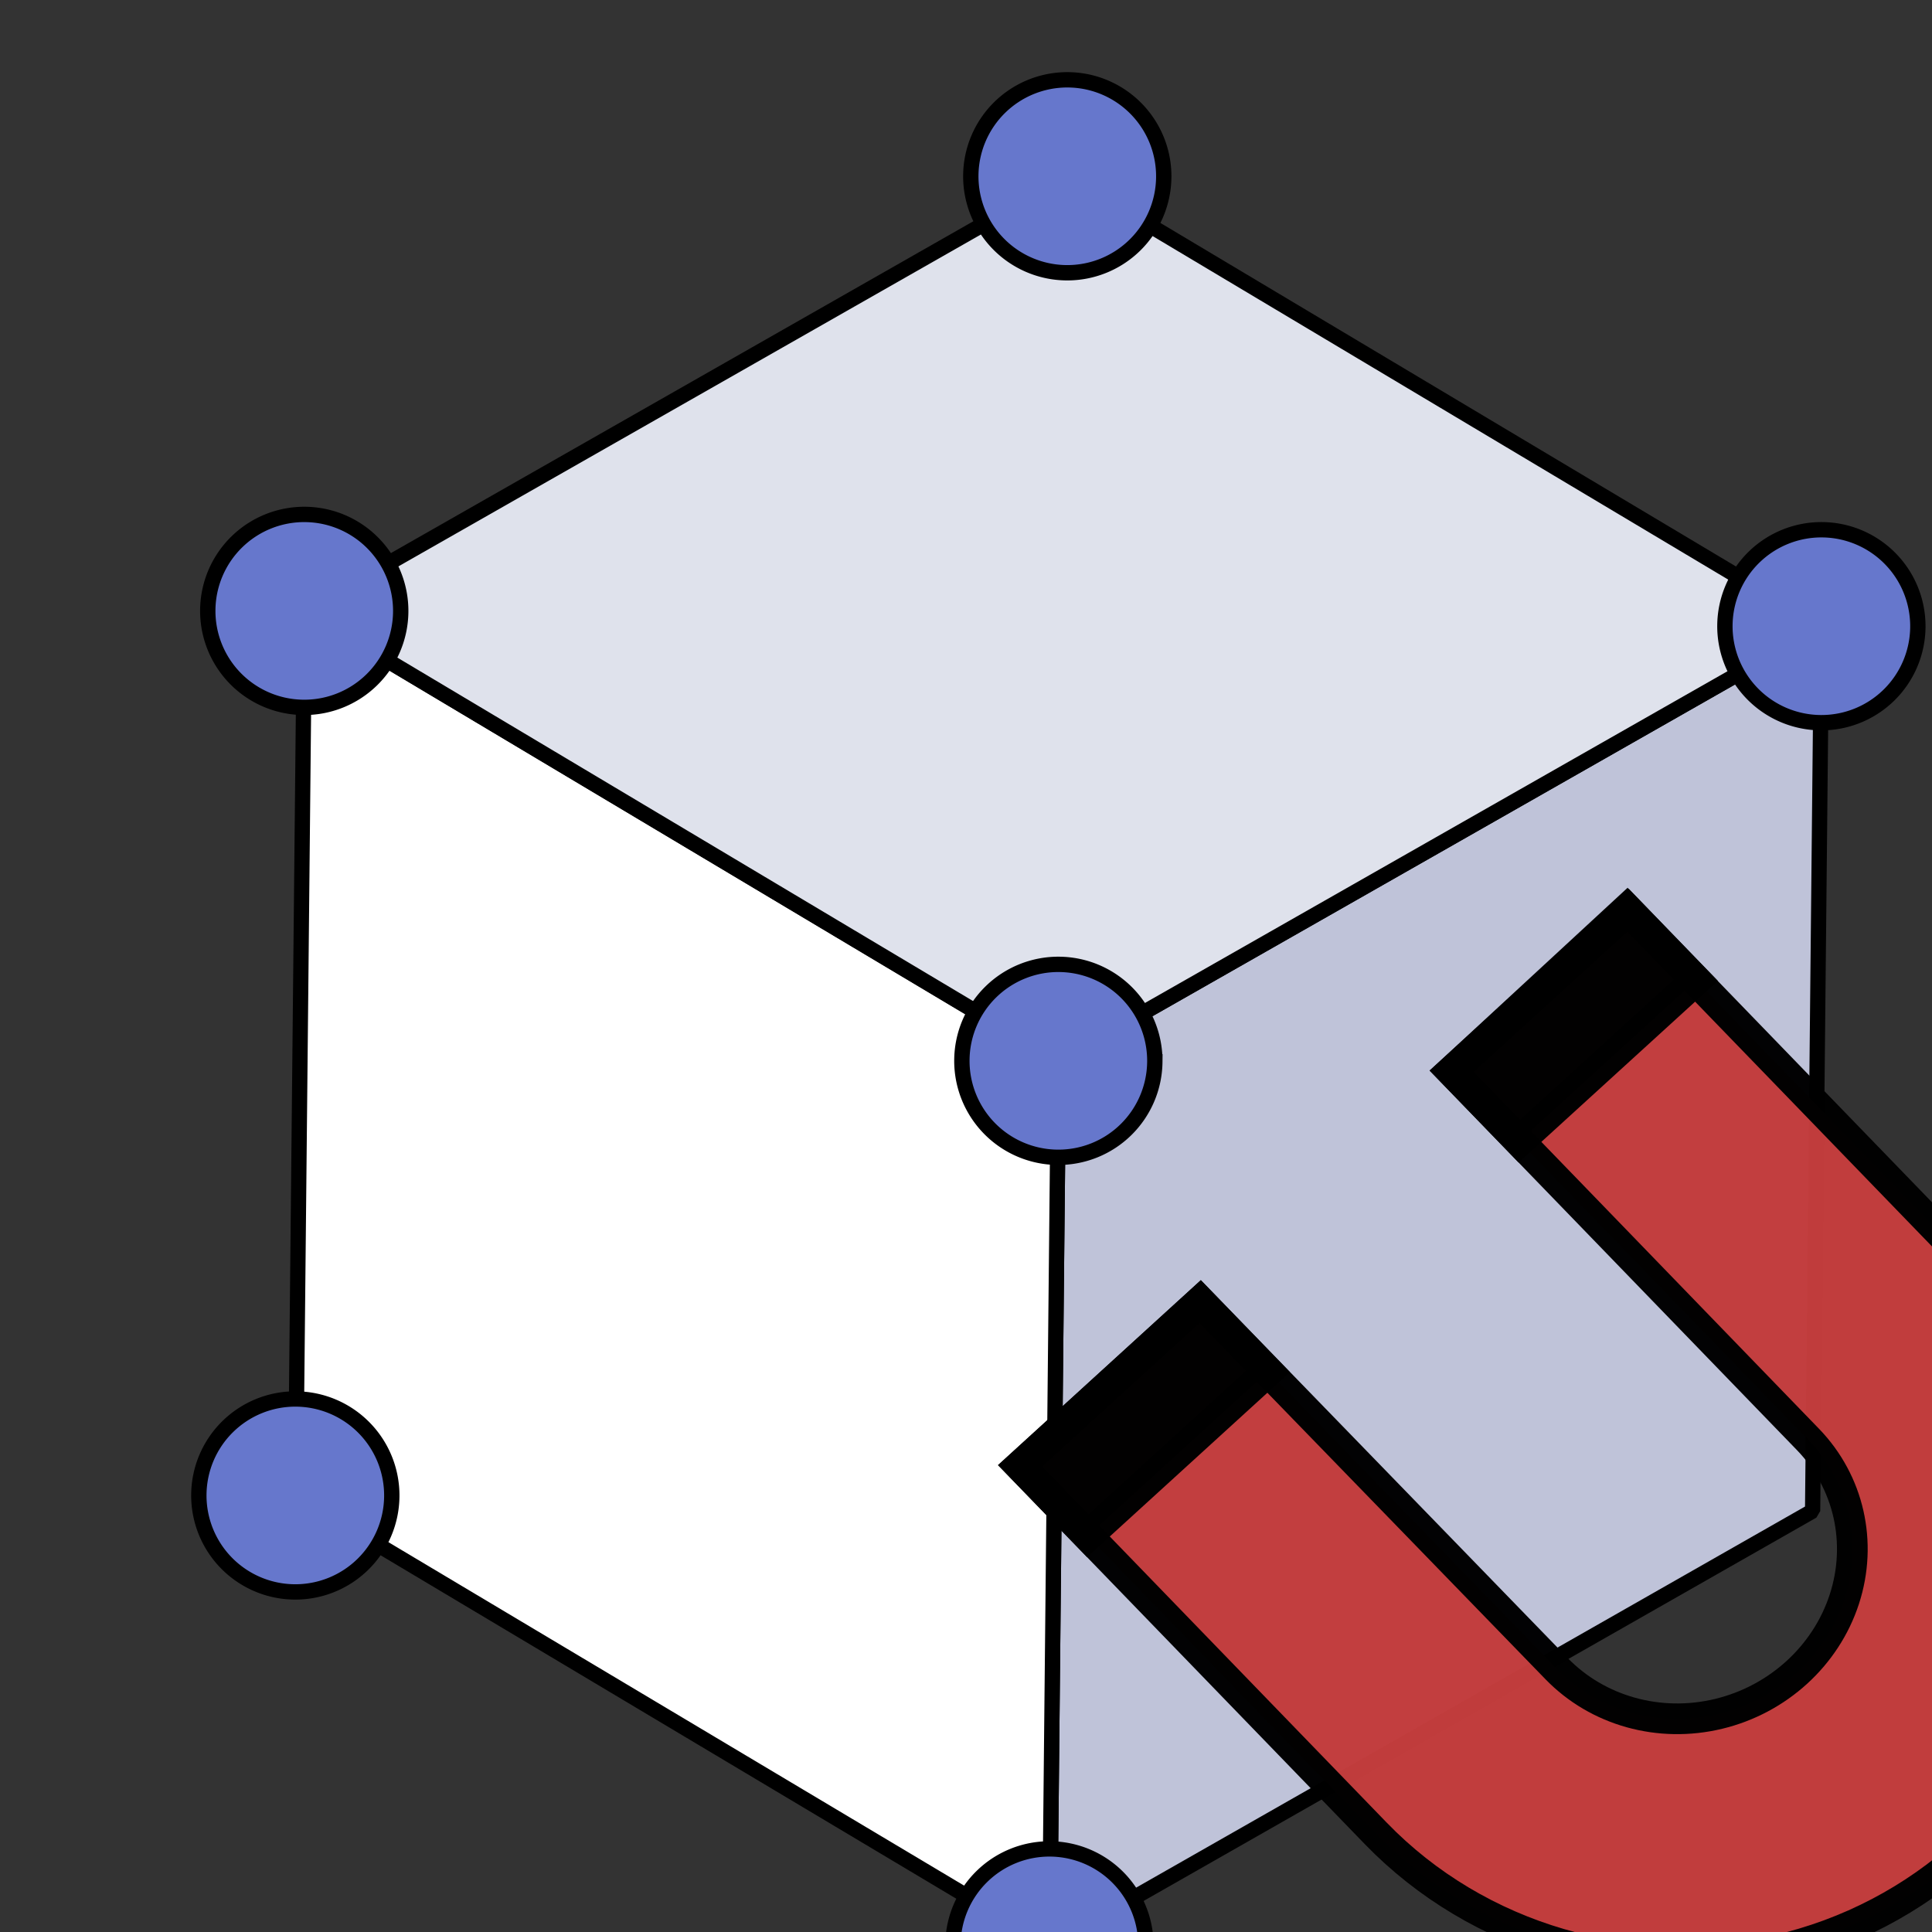 <?xml version="1.0" encoding="UTF-8" standalone="no"?>
<svg
   xmlns:osb="http://www.openswatchbook.org/uri/2009/osb"
   xmlns:dc="http://purl.org/dc/elements/1.1/"
   xmlns:cc="http://creativecommons.org/ns#"
   xmlns:rdf="http://www.w3.org/1999/02/22-rdf-syntax-ns#"
   xmlns:svg="http://www.w3.org/2000/svg"
   xmlns="http://www.w3.org/2000/svg"
   xmlns:xlink="http://www.w3.org/1999/xlink"
   xmlns:sodipodi="http://sodipodi.sourceforge.net/DTD/sodipodi-0.dtd"
   xmlns:inkscape="http://www.inkscape.org/namespaces/inkscape"
   sodipodi:docname="Snap-Vertex.svg"
   inkscape:version="1.0 (4035a4fb49, 2020-05-01)"
   id="svg8"
   version="1.1"
   viewBox="0 0 16.933 16.933"
   height="64"
   width="64">
  <rect x="0" y="0" width="16.933" height="16.933" fill="#333333" stroke="none"/>
  <defs
     id="defs2">
    <linearGradient
       id="linearGradient12512">
      <stop
         id="stop4357"
         offset="0"
         style="stop-color:#ffffff;stop-opacity:1;" />
      <stop
         id="stop4359"
         offset="0.5"
         style="stop-color:#fff520;stop-opacity:0.891;" />
      <stop
         id="stop4361"
         offset="1"
         style="stop-color:#fff300;stop-opacity:0;" />
    </linearGradient>
    <inkscape:perspective
       id="perspective2734"
       inkscape:persp3d-origin="32 : 21.333333 : 1"
       inkscape:vp_z="64 : 32 : 1"
       inkscape:vp_y="0 : 1000 : 0"
       inkscape:vp_x="0 : 32 : 1"
       sodipodi:type="inkscape:persp3d" />
    <radialGradient
       r="34.345"
       fy="672.797"
       fx="225.264"
       cy="672.797"
       cx="225.264"
       gradientTransform="matrix(1,0,0,0.699,0,202.829)"
       gradientUnits="userSpaceOnUse"
       id="radialGradient4272-3"
       xlink:href="#linearGradient3144-8"
       inkscape:collect="always" />
    <linearGradient
       id="linearGradient3144-8"
       inkscape:collect="always">
      <stop
         id="stop3146-6"
         offset="0"
         style="stop-color:#ffffff;stop-opacity:1;" />
      <stop
         id="stop3148-2"
         offset="1"
         style="stop-color:#ffffff;stop-opacity:0;" />
    </linearGradient>
    <radialGradient
       r="34.345"
       fy="672.797"
       fx="225.264"
       cy="672.797"
       cx="225.264"
       gradientTransform="matrix(1,0,0,0.699,0,202.829)"
       gradientUnits="userSpaceOnUse"
       id="radialGradient3159-4"
       xlink:href="#linearGradient3144-8"
       inkscape:collect="always" />
    <radialGradient
       r="34.345"
       fy="672.797"
       fx="225.264"
       cy="672.797"
       cx="225.264"
       gradientTransform="matrix(1,0,0,0.699,0,202.829)"
       gradientUnits="userSpaceOnUse"
       id="radialGradient3200"
       xlink:href="#linearGradient3144-8"
       inkscape:collect="always" />
    <inkscape:perspective
       sodipodi:type="inkscape:persp3d"
       inkscape:vp_x="0 : 8 : 1"
       inkscape:vp_y="0 : 1000 : 0"
       inkscape:vp_z="16 : 8 : 1"
       inkscape:persp3d-origin="8 : 5.3333333 : 1"
       id="perspective19" />
    <radialGradient
       inkscape:collect="always"
       xlink:href="#linearGradient12512"
       id="radialGradient278"
       gradientUnits="userSpaceOnUse"
       cx="55"
       cy="125"
       fx="55"
       fy="125"
       r="14.375" />
    <inkscape:perspective
       sodipodi:type="inkscape:persp3d"
       inkscape:vp_x="0 : 32 : 1"
       inkscape:vp_y="0 : 1000 : 0"
       inkscape:vp_z="64 : 32 : 1"
       inkscape:persp3d-origin="32 : 21.333333 : 1"
       id="perspective2926" />
    <radialGradient
       inkscape:collect="always"
       xlink:href="#linearGradient3144-8"
       id="radialGradient3958"
       gradientUnits="userSpaceOnUse"
       gradientTransform="matrix(1,0,0,0.699,0,202.829)"
       cx="225.264"
       cy="672.797"
       fx="225.264"
       fy="672.797"
       r="34.345" />
    <radialGradient
       inkscape:collect="always"
       xlink:href="#linearGradient3144-8"
       id="radialGradient3960"
       gradientUnits="userSpaceOnUse"
       gradientTransform="matrix(1,0,0,0.699,0,202.829)"
       cx="225.264"
       cy="672.797"
       fx="225.264"
       fy="672.797"
       r="34.345" />
    <radialGradient
       inkscape:collect="always"
       xlink:href="#linearGradient3144-8"
       id="radialGradient2378"
       gradientUnits="userSpaceOnUse"
       gradientTransform="matrix(1,0,0,0.699,0,202.829)"
       cx="225.264"
       cy="672.797"
       fx="225.264"
       fy="672.797"
       r="34.345" />
    <radialGradient
       inkscape:collect="always"
       xlink:href="#linearGradient3144-8"
       id="radialGradient2368"
       gradientUnits="userSpaceOnUse"
       gradientTransform="matrix(1,0,0,0.699,0,202.829)"
       cx="225.264"
       cy="672.797"
       fx="225.264"
       fy="672.797"
       r="34.345" />
    <radialGradient
       inkscape:collect="always"
       xlink:href="#linearGradient3144-8"
       id="radialGradient2370"
       gradientUnits="userSpaceOnUse"
       gradientTransform="matrix(1,0,0,0.699,0,202.829)"
       cx="225.264"
       cy="672.797"
       fx="225.264"
       fy="672.797"
       r="34.345" />
    <inkscape:perspective
       sodipodi:type="inkscape:persp3d"
       inkscape:vp_x="0 : 32 : 1"
       inkscape:vp_y="0 : 1000 : 0"
       inkscape:vp_z="64 : 32 : 1"
       inkscape:persp3d-origin="32 : 21.333333 : 1"
       id="perspective2877" />
    <radialGradient
       inkscape:collect="always"
       xlink:href="#linearGradient3144-8"
       id="radialGradient4534"
       gradientUnits="userSpaceOnUse"
       gradientTransform="matrix(1,0,0,0.699,0,202.829)"
       cx="225.264"
       cy="672.797"
       fx="225.264"
       fy="672.797"
       r="34.345" />
    <radialGradient
       inkscape:collect="always"
       xlink:href="#linearGradient3144-8"
       id="radialGradient4536"
       gradientUnits="userSpaceOnUse"
       gradientTransform="matrix(1,0,0,0.699,0,202.829)"
       cx="225.264"
       cy="672.797"
       fx="225.264"
       fy="672.797"
       r="34.345" />
    <radialGradient
       inkscape:collect="always"
       xlink:href="#linearGradient3144-8"
       id="radialGradient4538"
       gradientUnits="userSpaceOnUse"
       gradientTransform="matrix(1,0,0,0.699,0,202.829)"
       cx="225.264"
       cy="672.797"
       fx="225.264"
       fy="672.797"
       r="34.345" />
    <radialGradient
       inkscape:collect="always"
       xlink:href="#linearGradient3144-8"
       id="radialGradient3591"
       gradientUnits="userSpaceOnUse"
       gradientTransform="matrix(1,0,0,0.699,0,202.829)"
       cx="225.264"
       cy="672.797"
       fx="225.264"
       fy="672.797"
       r="34.345" />
    <inkscape:perspective
       id="perspective3359"
       inkscape:persp3d-origin="372.04724 : 350.78739 : 1"
       inkscape:vp_z="744.09448 : 526.18109 : 1"
       inkscape:vp_y="0 : 1000 : 0"
       inkscape:vp_x="0 : 526.18109 : 1"
       sodipodi:type="inkscape:persp3d" />
    <inkscape:perspective
       id="perspective3341"
       inkscape:persp3d-origin="0.5 : 0.33333333 : 1"
       inkscape:vp_z="1 : 0.5 : 1"
       inkscape:vp_y="0 : 1000 : 0"
       inkscape:vp_x="0 : 0.5 : 1"
       sodipodi:type="inkscape:persp3d" />
    <inkscape:perspective
       id="perspective3359-0"
       inkscape:persp3d-origin="372.04724 : 350.78739 : 1"
       inkscape:vp_z="744.09448 : 526.18109 : 1"
       inkscape:vp_y="0 : 1000 : 0"
       inkscape:vp_x="0 : 526.18109 : 1"
       sodipodi:type="inkscape:persp3d" />
    <inkscape:perspective
       id="perspective3341-1"
       inkscape:persp3d-origin="0.5 : 0.33333333 : 1"
       inkscape:vp_z="1 : 0.5 : 1"
       inkscape:vp_y="0 : 1000 : 0"
       inkscape:vp_x="0 : 0.5 : 1"
       sodipodi:type="inkscape:persp3d" />
    <inkscape:path-effect
       effect="sketch"
       id="path-effect4207"
       is_visible="true"
       nbiter_approxstrokes="5"
       strokelength="100"
       strokelength_rdm="0.3;1"
       strokeoverlap="0.3"
       strokeoverlap_rdm="0.3;1"
       ends_tolerance="0.1;1"
       parallel_offset="5;1"
       tremble_size="5;1"
       tremble_frequency="1"
       nbtangents="5"
       tgt_places_rdmness="1;1"
       tgtscale="10"
       tgtlength="100"
       tgtlength_rdm="0.3;1" />
    <linearGradient
       id="linearGradient3377">
      <stop
         id="stop3379"
         offset="0"
         style="stop-color:#faff2b;stop-opacity:1;" />
      <stop
         id="stop3381"
         offset="1"
         style="stop-color:#ffaa00;stop-opacity:1;" />
    </linearGradient>
    <inkscape:perspective
       sodipodi:type="inkscape:persp3d"
       inkscape:vp_x="-36.048861 : -138.65384 : 1"
       inkscape:vp_y="1392.2226 : 2411.4003 : 0"
       inkscape:vp_z="-190.37848 : -49.551588 : 1"
       inkscape:persp3d-origin="-128.06405 : -119.82432 : 1"
       id="perspective2868" />
    <inkscape:path-effect
       effect="join_type"
       id="path-effect900"
       is_visible="true"
       lpeversion="1"
       linecap_type="butt"
       line_width="0.2"
       linejoin_type="extrp_arc"
       miter_limit="100"
       attempt_force_join="true" />
    <linearGradient
       id="linearGradient4681">
      <stop
         id="stop4679"
         offset="0"
         style="stop-color:#000000;stop-opacity:1;" />
    </linearGradient>
    <linearGradient
       id="linearGradient4675">
      <stop
         id="stop4673"
         offset="0"
         style="stop-color:#f2f2f2;stop-opacity:1;" />
    </linearGradient>
    <linearGradient
       gradientTransform="matrix(-0.002,-0.003,0.003,-0.002,5.647,35.221)"
       osb:paint="solid"
       id="linearGradient4655">
      <stop
         id="stop4653"
         offset="0"
         style="stop-color:#f4f4f4;stop-opacity:1;" />
    </linearGradient>
    <linearGradient
       id="linearGradient4601">
      <stop
         id="stop4599"
         offset="0"
         style="stop-color:#4d4d4d;stop-opacity:1;" />
    </linearGradient>
    <linearGradient
       gradientTransform="matrix(0,0,0,0,126.017,110.065)"
       osb:paint="solid"
       id="linearGradient4595">
      <stop
         id="stop4593"
         offset="0"
         style="stop-color:#4d4d4d;stop-opacity:1;" />
    </linearGradient>
    <linearGradient
       gradientTransform="matrix(0.003,0,0,0.008,672.549,-625.468)"
       osb:paint="solid"
       id="linearGradient4567">
      <stop
         id="stop4565"
         offset="0"
         style="stop-color:#b1b1b1;stop-opacity:1;" />
    </linearGradient>
    <linearGradient
       gradientTransform="matrix(0.703,0,0,0.703,8.865,106.48)"
       osb:paint="solid"
       id="linearGradient4561">
      <stop
         id="stop4559"
         offset="0"
         style="stop-color:#5a7eaa;stop-opacity:1;" />
    </linearGradient>
    <linearGradient
       gradientTransform="matrix(-5.0679821e-7,-1.9218149e-6,7.5099604e-7,-1.2969073e-6,386.439,-1490.146)"
       osb:paint="solid"
       id="linearGradient4555">
      <stop
         id="stop4553"
         offset="0"
         style="stop-color:#15356f;stop-opacity:1;" />
    </linearGradient>
    <linearGradient
       id="linearGradient3253">
      <stop
         id="stop3255"
         offset="0"
         style="stop-color:#89d5f8;stop-opacity:1;" />
      <stop
         id="stop3257"
         offset="1"
         style="stop-color:#00899e;stop-opacity:1;" />
    </linearGradient>
    <linearGradient
       id="linearGradient11979">
      <stop
         id="stop11981"
         offset="0"
         style="stop-color:#ffffff;stop-opacity:1;" />
      <stop
         id="stop11983"
         offset="1"
         style="stop-color:#729fcf;stop-opacity:1" />
    </linearGradient>
    <inkscape:perspective
       id="perspective5736"
       inkscape:persp3d-origin="24 : 16 : 1"
       inkscape:vp_z="48 : 24 : 1"
       inkscape:vp_y="0 : 1000 : 0"
       inkscape:vp_x="0 : 24 : 1"
       sodipodi:type="inkscape:persp3d" />
    <linearGradient
       id="linearGradient2846">
      <stop
         style="stop-color:#8a8a8a;stop-opacity:1;"
         offset="0"
         id="stop2848" />
      <stop
         style="stop-color:#484848;stop-opacity:1;"
         offset="1"
         id="stop2850" />
    </linearGradient>
    <linearGradient
       id="linearGradient2366">
      <stop
         style="stop-color:#ffffff;stop-opacity:1;"
         offset="0"
         id="stop2368" />
      <stop
         id="stop2374"
         offset="0.5"
         style="stop-color:#ffffff;stop-opacity:0.219;" />
      <stop
         style="stop-color:#ffffff;stop-opacity:1;"
         offset="1"
         id="stop2370" />
    </linearGradient>
    <linearGradient
       id="linearGradient4467">
      <stop
         id="stop4469"
         offset="0"
         style="stop-color:#ffffff;stop-opacity:1;" />
      <stop
         id="stop4471"
         offset="1"
         style="stop-color:#ffffff;stop-opacity:0.248;" />
    </linearGradient>
    <linearGradient
       id="linearGradient4454">
      <stop
         id="stop4456"
         offset="0"
         style="stop-color:#729fcf;stop-opacity:0.208;" />
      <stop
         id="stop4458"
         offset="1"
         style="stop-color:#729fcf;stop-opacity:0.676;" />
    </linearGradient>
    <linearGradient
       id="linearGradient4440">
      <stop
         id="stop4442"
         offset="0"
         style="stop-color:#7d7d7d;stop-opacity:1;" />
      <stop
         style="stop-color:#b1b1b1;stop-opacity:1;"
         offset="0.5"
         id="stop4448" />
      <stop
         id="stop4444"
         offset="1"
         style="stop-color:#686868;stop-opacity:1;" />
    </linearGradient>
    <radialGradient
       inkscape:collect="always"
       xlink:href="#linearGradient8662"
       id="radialGradient2097"
       cx="23.071"
       cy="35.127"
       fx="23.071"
       fy="35.127"
       r="10.319"
       gradientTransform="matrix(0.915,1.265023e-2,-8.21502e-3,0.214,2.254,27.189)"
       gradientUnits="userSpaceOnUse" />
    <linearGradient
       inkscape:collect="always"
       xlink:href="#linearGradient7916"
       id="linearGradient7922"
       x1="16.875"
       y1="22.852"
       x2="27.901"
       y2="34.977"
       gradientUnits="userSpaceOnUse" />
    <linearGradient
       inkscape:collect="always"
       xlink:href="#linearGradient2871"
       id="linearGradient7186"
       gradientUnits="userSpaceOnUse"
       x1="46.835"
       y1="45.264"
       x2="45.38"
       y2="50.94" />
    <linearGradient
       inkscape:collect="always"
       xlink:href="#linearGradient2402"
       id="linearGradient7184"
       gradientUnits="userSpaceOnUse"
       x1="18.936"
       y1="23.668"
       x2="53.589"
       y2="26.649" />
    <linearGradient
       inkscape:collect="always"
       xlink:href="#linearGradient2380"
       id="linearGradient7180"
       gradientUnits="userSpaceOnUse"
       x1="62.514"
       y1="36.061"
       x2="15.985"
       y2="20.609" />
    <linearGradient
       inkscape:collect="always"
       xlink:href="#linearGradient3144-8"
       id="linearGradient7189"
       gradientUnits="userSpaceOnUse"
       x1="13.435"
       y1="13.604"
       x2="22.375"
       y2="23.554"
       gradientTransform="matrix(-1,0,0,-1,47.939,50.025)" />
    <linearGradient
       inkscape:collect="always"
       xlink:href="#linearGradient3144-8"
       id="linearGradient7185"
       x1="13.435"
       y1="13.604"
       x2="22.375"
       y2="23.554"
       gradientUnits="userSpaceOnUse" />
    <linearGradient
       inkscape:collect="always"
       xlink:href="#linearGradient1322"
       id="linearGradient4975"
       x1="34.893"
       y1="36.423"
       x2="45.919"
       y2="48.548"
       gradientUnits="userSpaceOnUse"
       gradientTransform="translate(-18.018,-13.571)" />
    <linearGradient
       id="linearGradient1322">
      <stop
         id="stop1324"
         offset="0"
         style="stop-color:#729fcf" />
      <stop
         id="stop1326"
         offset="1"
         style="stop-color:#5187d6;stop-opacity:1;" />
    </linearGradient>
    <linearGradient
       id="linearGradient2316">
      <stop
         style="stop-color:#000000;stop-opacity:1;"
         offset="0"
         id="stop2318" />
      <stop
         style="stop-color:#ffffff;stop-opacity:0.66;"
         offset="1"
         id="stop2320" />
    </linearGradient>
    <linearGradient
       inkscape:collect="always"
       xlink:href="#linearGradient3144-8"
       id="linearGradient1491"
       gradientUnits="userSpaceOnUse"
       x1="5.965"
       y1="26.048"
       x2="52.854"
       y2="26.048" />
    <linearGradient
       id="linearGradient2402">
      <stop
         style="stop-color:#729fcf;stop-opacity:1;"
         offset="0"
         id="stop2404" />
      <stop
         style="stop-color:#528ac5;stop-opacity:1;"
         offset="1"
         id="stop2406" />
    </linearGradient>
    <linearGradient
       inkscape:collect="always"
       id="linearGradient2871">
      <stop
         style="stop-color:#3465a4;stop-opacity:1;"
         offset="0"
         id="stop2873" />
      <stop
         style="stop-color:#3465a4;stop-opacity:1"
         offset="1"
         id="stop2875" />
    </linearGradient>
    <linearGradient
       inkscape:collect="always"
       xlink:href="#linearGradient2690"
       id="linearGradient2696"
       x1="32.648"
       y1="30.749"
       x2="37.124"
       y2="24.842"
       gradientUnits="userSpaceOnUse"
       gradientTransform="translate(-48.77,-5.766)" />
    <linearGradient
       inkscape:collect="always"
       id="linearGradient2690">
      <stop
         style="stop-color:#c4d7eb;stop-opacity:1;"
         offset="0"
         id="stop2692" />
      <stop
         style="stop-color:#c4d7eb;stop-opacity:0;"
         offset="1"
         id="stop2694" />
    </linearGradient>
    <linearGradient
       inkscape:collect="always"
       xlink:href="#linearGradient2682"
       id="linearGradient2688"
       x1="36.714"
       y1="31.456"
       x2="37.124"
       y2="24.842"
       gradientUnits="userSpaceOnUse"
       gradientTransform="translate(-48.77,-5.766)" />
    <linearGradient
       id="linearGradient2682">
      <stop
         style="stop-color:#3977c3;stop-opacity:1;"
         offset="0"
         id="stop2684" />
      <stop
         style="stop-color:#89aedc;stop-opacity:0;"
         offset="1"
         id="stop2686" />
    </linearGradient>
    <linearGradient
       id="linearGradient2380">
      <stop
         style="stop-color:#b9cfe7;stop-opacity:1"
         offset="0"
         id="stop2382" />
      <stop
         style="stop-color:#729fcf;stop-opacity:1"
         offset="1"
         id="stop2384" />
    </linearGradient>
    <linearGradient
       inkscape:collect="always"
       xlink:href="#linearGradient2831"
       id="linearGradient1486"
       gradientUnits="userSpaceOnUse"
       gradientTransform="translate(-48.305,-6.043)"
       x1="13.479"
       y1="10.612"
       x2="15.419"
       y2="19.115" />
    <linearGradient
       id="linearGradient2831">
      <stop
         style="stop-color:#3465a4;stop-opacity:1;"
         offset="0"
         id="stop2833" />
      <stop
         id="stop2855"
         offset="0.333"
         style="stop-color:#5b86be;stop-opacity:1;" />
      <stop
         style="stop-color:#83a8d8;stop-opacity:0;"
         offset="1"
         id="stop2835" />
    </linearGradient>
    <linearGradient
       inkscape:collect="always"
       xlink:href="#linearGradient2847"
       id="linearGradient1488"
       gradientUnits="userSpaceOnUse"
       gradientTransform="matrix(-1,0,0,-1,-1.242,40.082)"
       x1="37.128"
       y1="29.73"
       x2="37.065"
       y2="26.194" />
    <linearGradient
       inkscape:collect="always"
       id="linearGradient2847">
      <stop
         style="stop-color:#3465a4;stop-opacity:1;"
         offset="0"
         id="stop2849" />
      <stop
         style="stop-color:#3465a4;stop-opacity:0;"
         offset="1"
         id="stop2851" />
    </linearGradient>
    <radialGradient
       inkscape:collect="always"
       xlink:href="#linearGradient8662"
       id="radialGradient1503"
       gradientUnits="userSpaceOnUse"
       gradientTransform="matrix(1,0,0,0.537,-1.018989e-13,16.873)"
       cx="24.837"
       cy="36.421"
       fx="24.837"
       fy="36.421"
       r="15.645" />
    <linearGradient
       inkscape:collect="always"
       id="linearGradient8662">
      <stop
         style="stop-color:#000000;stop-opacity:1;"
         offset="0"
         id="stop8664" />
      <stop
         style="stop-color:#000000;stop-opacity:0;"
         offset="1"
         id="stop8666" />
    </linearGradient>
    <linearGradient
       id="linearGradient7916">
      <stop
         style="stop-color:#ffffff;stop-opacity:1;"
         offset="0"
         id="stop7918" />
      <stop
         style="stop-color:#ffffff;stop-opacity:0.34;"
         offset="1"
         id="stop7920" />
    </linearGradient>
    <radialGradient
       xlink:href="#SVGID_3_"
       gradientTransform="matrix(1.095,0,0,1.095,-0.626,-0.209)"
       id="SVGID_2_"
       cx="2.857"
       cy="4.605"
       r="4.03"
       gradientUnits="userSpaceOnUse">
      <stop
         style="stop-color:#ffffff;stop-opacity:1"
         offset="0"
         stop-color="#B5B5B5"
         id="stop15" />
      <stop
         style="stop-color:#424242;stop-opacity:1"
         offset="0.715"
         id="stop17" />
    </radialGradient>
    <radialGradient
       gradientTransform="matrix(1.095,0,0,1.095,-0.626,-0.209)"
       id="SVGID_3_"
       cx="9.821"
       cy="5.224"
       r="5.125"
       gradientUnits="userSpaceOnUse">
      <stop
         style="stop-color:#ffffff;stop-opacity:1"
         offset="0"
         id="stop22" />
      <stop
         style="stop-color:#424242;stop-opacity:1"
         offset="0.715"
         id="stop24" />
    </radialGradient>
    <clipPath
       clipPathUnits="userSpaceOnUse"
       id="clipPath4224">
      <path
         d="M 0,16 16,16 16,0 0,0 0,16 Z"
         id="path4226"
         inkscape:connector-curvature="0" />
    </clipPath>
    <clipPath
       clipPathUnits="userSpaceOnUse"
       id="clipPath4232">
      <path
         d="M 0,16 16,16 16,0 0,0 0,16 Z"
         id="path4234"
         inkscape:connector-curvature="0" />
    </clipPath>
    <clipPath
       clipPathUnits="userSpaceOnUse"
       id="clipPath4171">
      <path
         d="M 0,16 16,16 16,0 0,0 0,16 Z"
         id="path4173"
         inkscape:connector-curvature="0" />
    </clipPath>
    <clipPath
       clipPathUnits="userSpaceOnUse"
       id="clipPath4179">
      <path
         d="M 0,16 16,16 16,0 0,0 0,16 Z"
         id="path4181"
         inkscape:connector-curvature="0" />
    </clipPath>
    <clipPath
       clipPathUnits="userSpaceOnUse"
       id="clipPath4230">
      <path
         d="M 0,16 16,16 16,0 0,0 0,16 Z"
         id="path4232"
         inkscape:connector-curvature="0" />
    </clipPath>
    <clipPath
       clipPathUnits="userSpaceOnUse"
       id="clipPath4238">
      <path
         d="M 0,16 16,16 16,0 0,0 0,16 Z"
         id="path4240"
         inkscape:connector-curvature="0" />
    </clipPath>
    <clipPath
       clipPathUnits="userSpaceOnUse"
       id="clipPath4368">
      <path
         d="M 0,16 16,16 16,0 0,0 0,16 Z"
         id="path4370"
         inkscape:connector-curvature="0" />
    </clipPath>
    <clipPath
       clipPathUnits="userSpaceOnUse"
       id="clipPath4376">
      <path
         d="M 0,16 16,16 16,0 0,0 0,16 Z"
         id="path4378"
         inkscape:connector-curvature="0" />
    </clipPath>
    <clipPath
       clipPathUnits="userSpaceOnUse"
       id="clipPath4430">
      <path
         d="M 0,16 16,16 16,0 0,0 0,16 Z"
         id="path4432"
         inkscape:connector-curvature="0" />
    </clipPath>
    <clipPath
       clipPathUnits="userSpaceOnUse"
       id="clipPath4438">
      <path
         d="M 0,16 16,16 16,0 0,0 0,16 Z"
         id="path4440"
         inkscape:connector-curvature="0" />
    </clipPath>
    <clipPath
       clipPathUnits="userSpaceOnUse"
       id="clipPath4452">
      <path
         d="M 0,16 16,16 16,0 0,0 0,16 Z"
         id="path4454"
         inkscape:connector-curvature="0" />
    </clipPath>
    <clipPath
       clipPathUnits="userSpaceOnUse"
       id="clipPath4464">
      <path
         d="M 0,16 16,16 16,0 0,0 0,16 Z"
         id="path4466"
         inkscape:connector-curvature="0" />
    </clipPath>
    <clipPath
       clipPathUnits="userSpaceOnUse"
       id="clipPath4480">
      <path
         d="M 0,16 16,16 16,0 0,0 0,16 Z"
         id="path4482"
         inkscape:connector-curvature="0" />
    </clipPath>
    <clipPath
       clipPathUnits="userSpaceOnUse"
       id="clipPath4534">
      <path
         d="M 0,16 16,16 16,0 0,0 0,16 Z"
         id="path4536"
         inkscape:connector-curvature="0" />
    </clipPath>
    <clipPath
       clipPathUnits="userSpaceOnUse"
       id="clipPath4542">
      <path
         d="M 0,16 16,16 16,0 0,0 0,16 Z"
         id="path4544"
         inkscape:connector-curvature="0" />
    </clipPath>
    <clipPath
       clipPathUnits="userSpaceOnUse"
       id="clipPath4556">
      <path
         d="M 0,16 16,16 16,0 0,0 0,16 Z"
         id="path4558"
         inkscape:connector-curvature="0" />
    </clipPath>
    <clipPath
       clipPathUnits="userSpaceOnUse"
       id="clipPath4568">
      <path
         d="M 0,16 16,16 16,0 0,0 0,16 Z"
         id="path4570"
         inkscape:connector-curvature="0" />
    </clipPath>
    <clipPath
       clipPathUnits="userSpaceOnUse"
       id="clipPath4561">
      <path
         d="M 0,256 H 256 V 0 H 0 Z"
         id="path4559"
         inkscape:connector-curvature="0" />
    </clipPath>
    <clipPath
       clipPathUnits="userSpaceOnUse"
       id="clipPath4573">
      <path
         d="M 0,256 H 256 V 0 H 0 Z"
         id="path4571"
         inkscape:connector-curvature="0" />
    </clipPath>
    <clipPath
       clipPathUnits="userSpaceOnUse"
       id="clipPath4589">
      <path
         d="M 0,256 H 256 V 0 H 0 Z"
         id="path4587"
         inkscape:connector-curvature="0" />
    </clipPath>
  </defs>
  <sodipodi:namedview
     inkscape:snap-grids="false"
     inkscape:snap-page="false"
     inkscape:object-paths="true"
     inkscape:snap-object-midpoints="true"
     inkscape:snap-bbox-midpoints="true"
     inkscape:bbox-nodes="false"
     inkscape:bbox-paths="false"
     inkscape:snap-bbox="false"
     inkscape:snap-global="true"
     inkscape:snap-nodes="true"
     inkscape:object-nodes="true"
     inkscape:snap-others="true"
     inkscape:snap-to-guides="false"
     inkscape:window-maximized="1"
     inkscape:window-y="-8"
     inkscape:window-x="-8"
     inkscape:window-height="1017"
     inkscape:window-width="1920"
     inkscape:pagecheckerboard="true"
     units="px"
     showgrid="false"
     inkscape:document-rotation="0"
     inkscape:current-layer="layer1-2"
     inkscape:document-units="px"
     inkscape:cy="28.289202"
     inkscape:cx="49.141519"
     inkscape:zoom="3.959798"
     inkscape:pageshadow="2"
     inkscape:pageopacity="0.0"
     borderopacity="1.0"
     bordercolor="#666666"
     pagecolor="#ffffff"
     id="base">
    <inkscape:grid
       visible="false"
       dotted="false"
       snapvisiblegridlinesonly="false"
       spacingy="0.265"
       spacingx="0.265"
       id="grid835"
       type="xygrid" />
  </sodipodi:namedview>
  <g
     id="layer1"
     inkscape:groupmode="layer"
     inkscape:label="Layer 1"
     style="display:inline">
    <g
       transform="matrix(0.146,0,0,0.145,9.387,7.427)"
       id="g975"
       stroke-width="1.61"
       style="display:inline;fill:none;stroke:#000000;stroke-width:1.821;stroke-linejoin:round;stroke-miterlimit:4;stroke-dasharray:none;stroke-opacity:1" />
    <g
       transform="matrix(-0.022,-0.013,-0.013,0.022,-80.103,19.082)"
       id="layer1-2"
       inkscape:label="Layer 1">
      <g
         style="stroke-width:0.07;stroke-miterlimit:4;stroke-dasharray:none"
         transform="matrix(-64.765,-37.392,-37.374,64.734,-1632.676,-2164.26)"
         id="g842">
        <path
           id="path841"
           d="M 13.34,8.559 16.819,6.53 V 10.589 l -3.479,2.03 z"
           style="fill:#bfc3d9;fill-opacity:1;fill-rule:evenodd;stroke:#000000;stroke-width:0.07;stroke-linecap:butt;stroke-linejoin:bevel;stroke-miterlimit:4;stroke-dasharray:none;stroke-opacity:1" />
        <path
           id="path847"
           d="m 9.861,6.53 3.479,2.03 V 12.618 L 9.861,10.589 Z"
           style="fill:#ffffff;fill-opacity:1;fill-rule:evenodd;stroke:#000000;stroke-width:0.07;stroke-linecap:butt;stroke-linejoin:bevel;stroke-miterlimit:4;stroke-dasharray:none;stroke-opacity:1" />
        <path
           id="path853"
           d="M 9.861,6.53 13.34,4.5 16.819,6.53 13.34,8.559 Z"
           style="fill:#dfe2ec;fill-opacity:1;fill-rule:evenodd;stroke:#000000;stroke-width:0.07;stroke-linecap:butt;stroke-linejoin:bevel;stroke-miterlimit:4;stroke-dasharray:none;stroke-opacity:1" />
      </g>
      <g
         id="g1320"
         transform="matrix(0.731,7.53385e-5,7.53385e-5,0.731,-882.55,-544.454)"
         style="stroke-width:14.403;stroke-miterlimit:4;stroke-dasharray:none">
        <path
           sodipodi:nodetypes="cssssccssssccc"
           d="m -2838.81,-2336.977 -232.801,63.962 c -66.413,18.247 -116.992,70.28 -132.685,136.499 -15.692,66.219 5.886,136.564 56.607,184.535 50.721,47.972 123.333,66.533 189.746,48.286 l 231.41,-63.58 -33.549,-109.368 -231.625,63.264 c -26.629,7.273 -55.672,-0.471 -76.222,-20.421 -20.549,-19.949 -29.471,-49.032 -23.404,-76.294 6.067,-27.262 26.201,-48.561 52.818,-55.874 l 231.867,-63.705 z"
           style="opacity:0.987;fill:#c23d3d;fill-opacity:1;stroke:#000000;stroke-width:14.403;stroke-miterlimit:4;stroke-dasharray:none;stroke-dashoffset:0"
           id="path1015" />
        <path
           inkscape:transform-center-y="-0.051426283"
           d="m -2806.647,-2229.673 -32.874,-107.167 -44.064,12.106 32.874,107.167 z m 80.115,262.398 -33.545,-109.354 -44.064,12.107 33.545,109.354 z"
           inkscape:transform-center-x="-0.055258643"
           style="opacity:0.987;fill:#000000;fill-opacity:1;stroke:#000000;stroke-width:14.403;stroke-miterlimit:4;stroke-dasharray:none;stroke-dashoffset:0"
           id="rect1022" />
      </g>
      <g
         transform="matrix(-5.03,-2.904,-2.874,4.978,-1751.771,-1802.61)"
         id="g975-2"
         stroke-width="1.61"
         style="display:inline;fill:none;stroke:#000000;stroke-width:1.821;stroke-linejoin:round;stroke-miterlimit:4;stroke-dasharray:none;stroke-opacity:1" />
      <path
         id="ellipse1391"
         style="fill:#6677cc;fill-opacity:1;stroke:#000000;stroke-width:5.262;stroke-opacity:1;stroke-miterlimit:4;stroke-dasharray:none"
         transform="matrix(-0.866,-0.5,-0.5,0.866,0,0)"
         d="m 3786.983,-569.897 a 33.09,33.09 0 0 1 -33.09,33.09 33.09,33.09 0 0 1 -33.09,-33.09 33.09,33.09 0 0 1 33.09,-33.09 33.09,33.09 0 0 1 33.09,33.09 m -260.193,455.109 a 33.09,33.09 0 0 1 -33.09,33.09 33.09,33.09 0 0 1 -33.09,-33.09 33.09,33.09 0 0 1 33.09,-33.09 33.09,33.09 0 0 1 33.09,33.09 M 3266.597,-266.491 a 33.09,33.09 0 0 1 -33.09,33.09 33.09,33.09 0 0 1 -33.09,-33.09 33.09,33.09 0 0 1 33.09,-33.09 33.09,33.09 0 0 1 33.09,33.09 m 0,-303.406 a 33.09,33.09 0 0 1 -33.09,33.09 33.09,33.09 0 0 1 -33.09,-33.09 33.09,33.09 0 0 1 33.09,-33.09 33.09,33.09 0 0 1 33.09,33.09 m 260.193,-151.703 a 33.09,33.09 0 0 1 -33.09,33.09 33.09,33.09 0 0 1 -33.09,-33.09 33.09,33.09 0 0 1 33.09,-33.09 33.09,33.09 0 0 1 33.09,33.09 m 0,303.406 a 33.09,33.09 0 0 1 -33.09,33.09 33.09,33.09 0 0 1 -33.09,-33.09 33.09,33.09 0 0 1 33.09,-33.09 33.09,33.09 0 0 1 33.09,33.09" />
    </g>
  </g>
  <style
     id="style4"
     type="text/css">.icon_x002D_canvas_x002D_transparent{opacity:0;fill:#F6F6F6;} .icon_x002D_vs_x002D_out{fill:#F6F6F6;} .icon_x002D_vs_x002D_bg{fill:#424242;} .icon_x002D_vs_x002D_fg{fill:#F0EFF1;} .icon_x002D_3d_x002D_gradient{fill:url(#SVGID_1_);} .st0{fill:url(#SVGID_2_);} .st1{fill:url(#SVGID_3_);}</style>
</svg>
